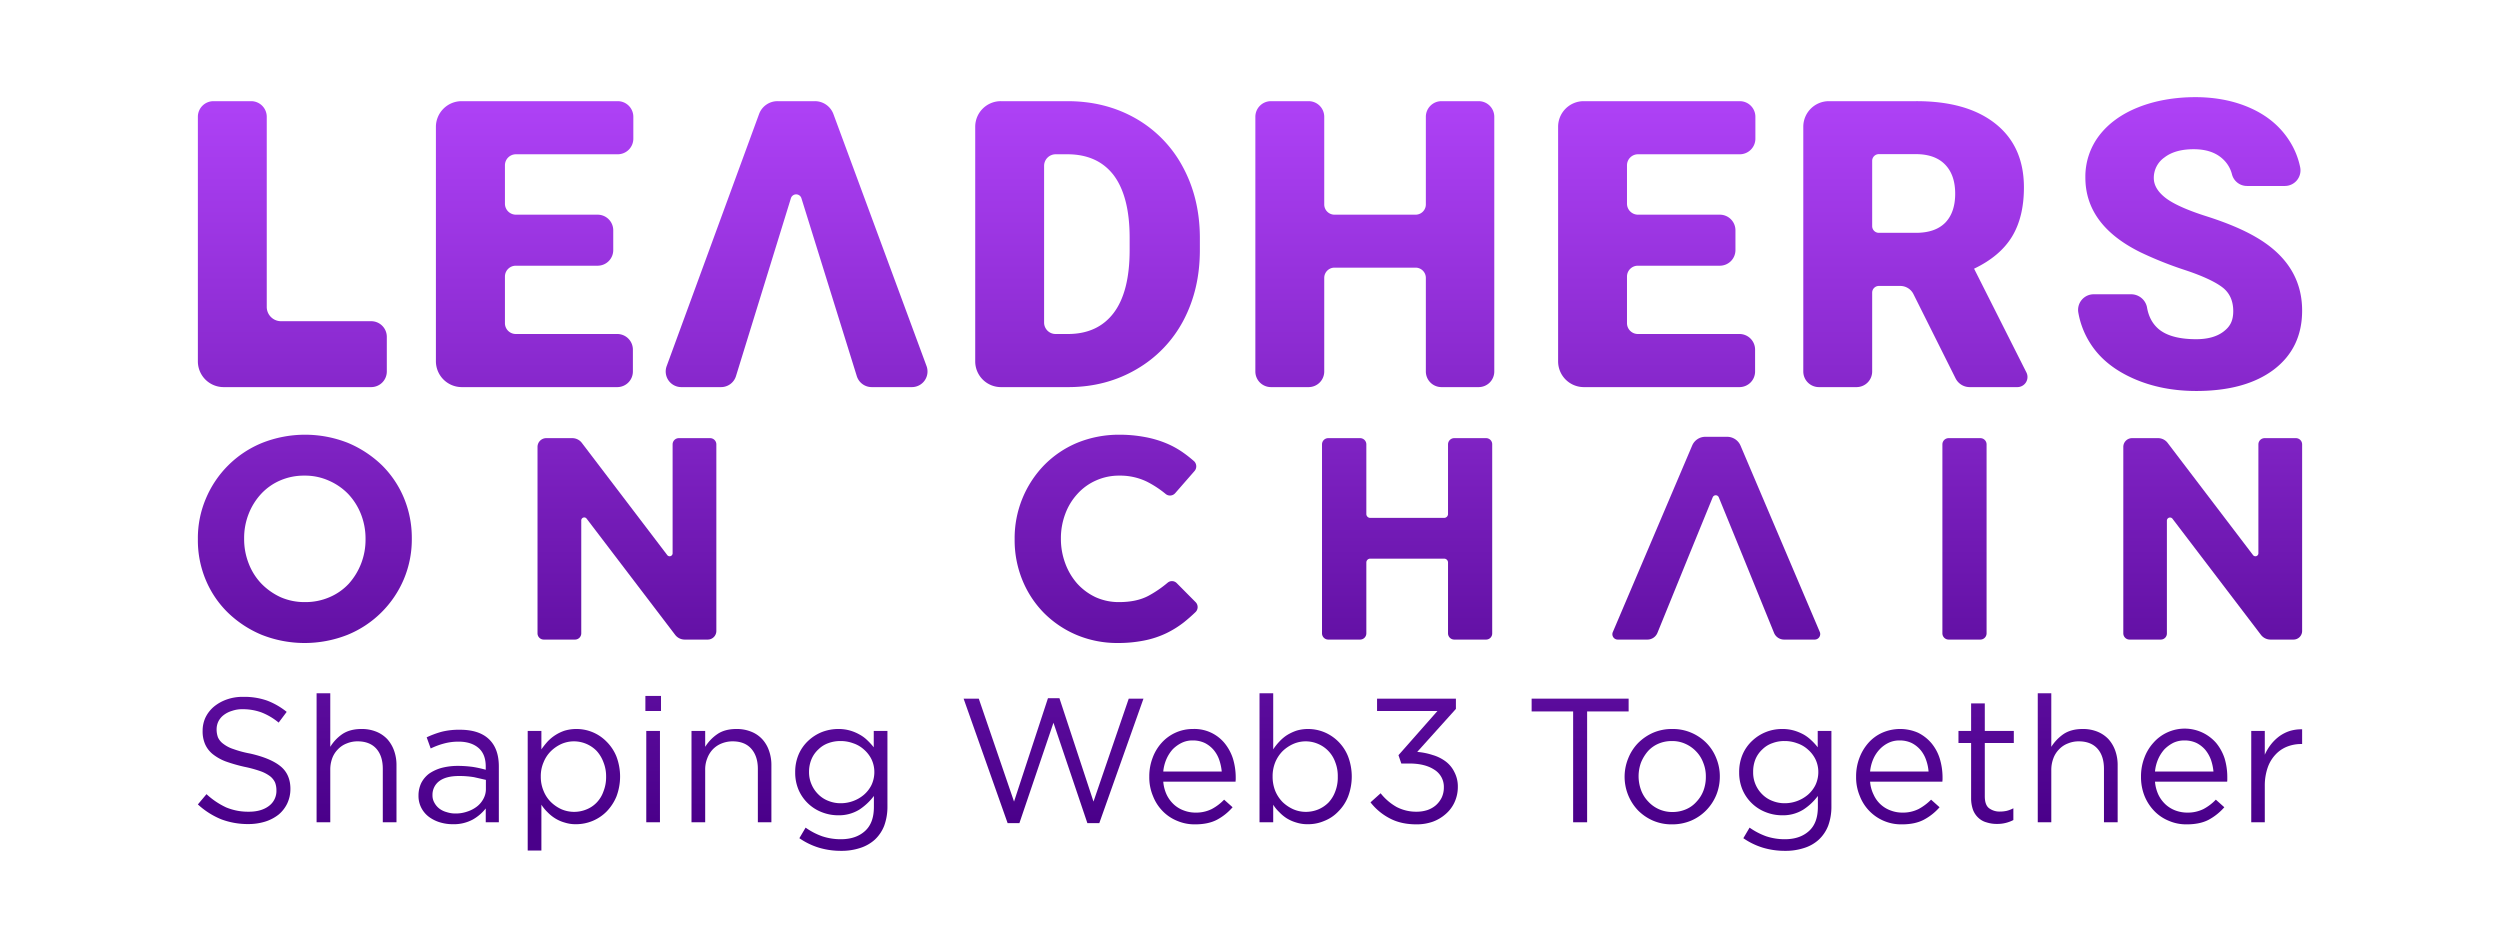 <svg xmlns="http://www.w3.org/2000/svg" xmlns:xlink="http://www.w3.org/1999/xlink" viewBox="0 0 1680.4 637.3"><defs><style>.cls-1{fill:url(#linear-gradient);}.cls-2{fill:url(#linear-gradient-2);}.cls-3{fill:url(#linear-gradient-3);}.cls-4{fill:url(#linear-gradient-4);}.cls-5{fill:url(#linear-gradient-5);}.cls-6{fill:url(#linear-gradient-6);}.cls-7{fill:url(#linear-gradient-7);}.cls-8{fill:url(#linear-gradient-8);}.cls-9{fill:url(#linear-gradient-9);}.cls-10{fill:url(#linear-gradient-10);}.cls-11{fill:url(#linear-gradient-11);}.cls-12{fill:url(#linear-gradient-12);}.cls-13{fill:url(#linear-gradient-13);}.cls-14{fill:url(#linear-gradient-14);}.cls-15{fill:url(#linear-gradient-15);}.cls-16{fill:url(#linear-gradient-16);}.cls-17{fill:url(#linear-gradient-17);}.cls-18{fill:url(#linear-gradient-18);}.cls-19{fill:url(#linear-gradient-19);}.cls-20{fill:url(#linear-gradient-20);}.cls-21{fill:url(#linear-gradient-21);}.cls-22{fill:url(#linear-gradient-22);}.cls-23{fill:url(#linear-gradient-23);}.cls-24{fill:url(#linear-gradient-24);}.cls-25{fill:url(#linear-gradient-25);}.cls-26{fill:url(#linear-gradient-26);}.cls-27{fill:url(#linear-gradient-27);}.cls-28{fill:url(#linear-gradient-28);}.cls-29{fill:url(#linear-gradient-29);}.cls-30{fill:url(#linear-gradient-30);}.cls-31{fill:url(#linear-gradient-31);}.cls-32{fill:url(#linear-gradient-32);}.cls-33{fill:url(#linear-gradient-33);}.cls-34{fill:url(#linear-gradient-34);}</style><linearGradient id="linear-gradient" x1="196.47" y1="64.83" x2="196.47" y2="551.74" gradientUnits="userSpaceOnUse"><stop offset="0" stop-color="#af42f7"/><stop offset="1" stop-color="#4a008a"/></linearGradient><linearGradient id="linear-gradient-2" x1="359.37" y1="64.83" x2="359.37" y2="551.74" xlink:href="#linear-gradient"/><linearGradient id="linear-gradient-3" x1="535.42" y1="64.83" x2="535.42" y2="551.74" xlink:href="#linear-gradient"/><linearGradient id="linear-gradient-4" x1="730.99" y1="64.83" x2="730.99" y2="551.74" xlink:href="#linear-gradient"/><linearGradient id="linear-gradient-5" x1="924.11" y1="64.83" x2="924.11" y2="551.74" xlink:href="#linear-gradient"/><linearGradient id="linear-gradient-6" x1="1113.6" y1="64.83" x2="1113.6" y2="551.74" xlink:href="#linear-gradient"/><linearGradient id="linear-gradient-7" x1="1287.43" y1="64.83" x2="1287.43" y2="551.74" xlink:href="#linear-gradient"/><linearGradient id="linear-gradient-8" x1="1472.09" y1="64.83" x2="1472.09" y2="551.74" xlink:href="#linear-gradient"/><linearGradient id="linear-gradient-9" x1="204.9" y1="64.83" x2="204.9" y2="551.74" xlink:href="#linear-gradient"/><linearGradient id="linear-gradient-10" x1="421.39" y1="64.83" x2="421.39" y2="551.74" xlink:href="#linear-gradient"/><linearGradient id="linear-gradient-11" x1="1487.27" y1="64.83" x2="1487.27" y2="551.74" xlink:href="#linear-gradient"/><linearGradient id="linear-gradient-12" x1="743.48" y1="64.83" x2="743.48" y2="551.74" xlink:href="#linear-gradient"/><linearGradient id="linear-gradient-13" x1="945.83" y1="64.83" x2="945.83" y2="551.74" xlink:href="#linear-gradient"/><linearGradient id="linear-gradient-14" x1="1153.62" y1="64.83" x2="1153.62" y2="551.74" xlink:href="#linear-gradient"/><linearGradient id="linear-gradient-15" x1="1320.45" y1="64.83" x2="1320.45" y2="551.74" xlink:href="#linear-gradient"/><linearGradient id="linear-gradient-16" x1="164.1" y1="64.83" x2="164.1" y2="551.74" xlink:href="#linear-gradient"/><linearGradient id="linear-gradient-17" x1="239.65" y1="64.83" x2="239.65" y2="551.74" xlink:href="#linear-gradient"/><linearGradient id="linear-gradient-18" x1="308.3" y1="64.83" x2="308.3" y2="551.74" xlink:href="#linear-gradient"/><linearGradient id="linear-gradient-19" x1="385.75" y1="64.83" x2="385.75" y2="551.74" xlink:href="#linear-gradient"/><linearGradient id="linear-gradient-20" x1="439.08" y1="64.83" x2="439.08" y2="551.74" xlink:href="#linear-gradient"/><linearGradient id="linear-gradient-21" x1="491.69" y1="64.83" x2="491.69" y2="551.74" xlink:href="#linear-gradient"/><linearGradient id="linear-gradient-22" x1="565.46" y1="64.83" x2="565.46" y2="551.74" xlink:href="#linear-gradient"/><linearGradient id="linear-gradient-23" x1="708.11" y1="64.83" x2="708.11" y2="551.74" xlink:href="#linear-gradient"/><linearGradient id="linear-gradient-24" x1="801.53" y1="64.83" x2="801.53" y2="551.74" xlink:href="#linear-gradient"/><linearGradient id="linear-gradient-25" x1="877.61" y1="64.83" x2="877.61" y2="551.74" xlink:href="#linear-gradient"/><linearGradient id="linear-gradient-26" x1="950.53" y1="64.83" x2="950.53" y2="551.74" xlink:href="#linear-gradient"/><linearGradient id="linear-gradient-27" x1="1062.13" y1="64.83" x2="1062.13" y2="551.74" xlink:href="#linear-gradient"/><linearGradient id="linear-gradient-28" x1="1124.01" y1="64.83" x2="1124.01" y2="551.74" xlink:href="#linear-gradient"/><linearGradient id="linear-gradient-29" x1="1199.97" y1="64.83" x2="1199.97" y2="551.74" xlink:href="#linear-gradient"/><linearGradient id="linear-gradient-30" x1="1276.64" y1="64.83" x2="1276.64" y2="551.74" xlink:href="#linear-gradient"/><linearGradient id="linear-gradient-31" x1="1334.96" y1="64.83" x2="1334.96" y2="551.74" xlink:href="#linear-gradient"/><linearGradient id="linear-gradient-32" x1="1396.55" y1="64.83" x2="1396.55" y2="551.74" xlink:href="#linear-gradient"/><linearGradient id="linear-gradient-33" x1="1468.11" y1="64.83" x2="1468.11" y2="551.74" xlink:href="#linear-gradient"/><linearGradient id="linear-gradient-34" x1="1530.29" y1="64.83" x2="1530.29" y2="551.74" xlink:href="#linear-gradient"/></defs><title>LOC_text_tagline_LowCap_purple</title><g id="Layer_1" data-name="Layer 1"><path class="cls-1" d="M249.5,215.9H188.9a9.6,9.6,0,0,1-9.6-9.6V78.4A10.5,10.5,0,0,0,168.8,68H143.5A10.5,10.5,0,0,0,133,78.4V242.9a17.3,17.3,0,0,0,17.3,17.3h99.2A10.5,10.5,0,0,0,260,249.7V226.3A10.5,10.5,0,0,0,249.5,215.9Z"/><path class="cls-2" d="M346.7,103.7h68.5a10.5,10.5,0,0,0,10.5-10.5V78.4A10.5,10.5,0,0,0,415.2,68H310.3A17.3,17.3,0,0,0,293,85.2V242.9a17.4,17.4,0,0,0,17.3,17.3H414.9a10.5,10.5,0,0,0,10.5-10.5V235a10.5,10.5,0,0,0-10.5-10.5H346.7a7.3,7.3,0,0,1-7.3-7.3V185.9a7.3,7.3,0,0,1,7.3-7.3h55.1a10.5,10.5,0,0,0,10.4-10.5V154.7a10.5,10.5,0,0,0-10.4-10.4H346.7a7.4,7.4,0,0,1-7.3-7.4V111.1A7.4,7.4,0,0,1,346.7,103.7Z"/><path class="cls-3" d="M622.8,246.1,560.2,76.7A13.3,13.3,0,0,0,547.7,68h-25a13.2,13.2,0,0,0-12.5,8.7L448.1,246.1a10.5,10.5,0,0,0,9.8,14.1h26.8a10.5,10.5,0,0,0,10-7.4l36.9-119.5a3.7,3.7,0,0,1,7.1,0l37.2,119.5a10.5,10.5,0,0,0,10,7.4H613A10.5,10.5,0,0,0,622.8,246.1Z"/><path class="cls-4" d="M795,112.1a81.8,81.8,0,0,0-31.8-32.6C749.6,71.8,734.4,68,717.4,68H672.8a17.2,17.2,0,0,0-17.3,17.2V242.9a17.3,17.3,0,0,0,17.3,17.3h45.9c16.6-.1,31.7-4.1,45.2-12a81.9,81.9,0,0,0,31.5-32.7c7.4-14,11.1-29.7,11.1-47.4v-8.8C806.4,141.9,802.6,126.1,795,112.1Zm-35.7,56c0,18.7-3.6,32.8-10.7,42.2s-17.4,14.2-30.7,14.2h-8.3a7.7,7.7,0,0,1-7.8-7.7V111.5a7.8,7.8,0,0,1,7.8-7.8h7.8q20.4,0,31.2,14.1c7.1,9.5,10.7,23.5,10.7,42Z"/><path class="cls-5" d="M993.9,68H968.8a10.5,10.5,0,0,0-10.4,10.4v59a6.9,6.9,0,0,1-6.9,6.9H897a6.9,6.9,0,0,1-6.9-6.9v-59A10.5,10.5,0,0,0,879.6,68H854.2a10.5,10.5,0,0,0-10.4,10.4V249.7a10.5,10.5,0,0,0,10.4,10.5h25.4a10.5,10.5,0,0,0,10.5-10.5V186.8a6.9,6.9,0,0,1,6.9-6.9h54.5a6.9,6.9,0,0,1,6.9,6.9v62.9a10.5,10.5,0,0,0,10.4,10.5h25.1a10.5,10.5,0,0,0,10.5-10.5V78.4A10.5,10.5,0,0,0,993.9,68Z"/><path class="cls-6" d="M1100.9,103.7h68.5a10.5,10.5,0,0,0,10.5-10.5V78.4A10.5,10.5,0,0,0,1169.4,68H1064.5a17.2,17.2,0,0,0-17.2,17.2V242.9a17.3,17.3,0,0,0,17.2,17.3h104.7a10.5,10.5,0,0,0,10.5-10.5V235a10.5,10.5,0,0,0-10.5-10.5h-68.3a7.3,7.3,0,0,1-7.3-7.3V185.9a7.3,7.3,0,0,1,7.3-7.3H1156a10.5,10.5,0,0,0,10.5-10.5V154.7a10.5,10.5,0,0,0-10.5-10.4h-55.1a7.4,7.4,0,0,1-7.3-7.4V111.1A7.4,7.4,0,0,1,1100.9,103.7Z"/><path class="cls-7" d="M1362.1,250.4l-35.2-69.8c11.5-5.5,20-12.6,25.4-21.4s8.1-19.9,8.1-33.2q0-27.7-19.2-42.9T1287.7,68h-58.4a17.2,17.2,0,0,0-17.2,17.2V249.7a10.5,10.5,0,0,0,10.4,10.5h25.4a10.5,10.5,0,0,0,10.5-10.5v-53a4.5,4.5,0,0,1,4.5-4.5h14.3a9.9,9.9,0,0,1,9,5.6l28.3,56.6a10.6,10.6,0,0,0,9.4,5.8H1356A6.8,6.8,0,0,0,1362.1,250.4Zm-54.5-100.8c-4.5,4.6-11.1,6.9-19.9,6.9h-24.8a4.5,4.5,0,0,1-4.5-4.5V108.1a4.5,4.5,0,0,1,4.5-4.5h24.8c8.7,0,15.3,2.4,19.8,7.1s6.7,11.2,6.7,19.5S1312,145,1307.6,149.6Z"/><path class="cls-8" d="M1516.2,159.3q-12.7-7.4-32.7-13.8c-13.3-4.2-22.6-8.4-27.8-12.4s-8-8.5-8-13.4a16.7,16.7,0,0,1,7.2-13.9c4.8-3.7,11.4-5.5,19.6-5.5s14.7,2.1,19.5,6.5a20.9,20.9,0,0,1,6.3,10.6,10.4,10.4,0,0,0,10.1,7.6h25.4a10.5,10.5,0,0,0,10.3-12.5,52.4,52.4,0,0,0-7.8-18.7c-6.1-9.2-14.6-16.2-25.5-21.1s-23.4-7.4-37.2-7.4-27,2.3-38.3,6.8-20.1,10.9-26.3,19a45.5,45.5,0,0,0-9.3,28.2q0,32.1,37.3,50.4a248.4,248.4,0,0,0,29.6,11.8c12.1,4,20.5,8,25.3,11.7s7.2,9.1,7.2,15.9-2.3,10.6-6.7,13.9-10.5,5-18.2,5c-11.9,0-20.6-2.5-25.9-7.4-3.7-3.4-6.2-8.1-7.2-14.2a10.9,10.9,0,0,0-10.7-8.6h-25.1a10.5,10.5,0,0,0-10.3,12.5,56.4,56.4,0,0,0,8.4,21.1c6.4,9.8,15.9,17.4,28.5,23s26.8,8.4,42.3,8.4q33.1,0,52.2-14.4c12.6-9.6,19-22.8,19-39.6Q1547.4,177.3,1516.2,159.3Z"/><path class="cls-9" d="M271.5,334.7a67.3,67.3,0,0,0-14.9-22.1,73.9,73.9,0,0,0-22.7-14.9,78.4,78.4,0,0,0-57.7,0,69.3,69.3,0,0,0-37.8,37.4,67.9,67.9,0,0,0-5.4,27.1v.4a68.7,68.7,0,0,0,5.3,27.2,66.4,66.4,0,0,0,14.9,22,72.8,72.8,0,0,0,22.7,14.9,78.4,78.4,0,0,0,57.7,0,69.6,69.6,0,0,0,37.8-37.3,68.8,68.8,0,0,0,5.4-27.2v-.4A69.7,69.7,0,0,0,271.5,334.7Zm-25.8,27.9a44.2,44.2,0,0,1-11.3,29.8,38,38,0,0,1-12.9,9,40.4,40.4,0,0,1-16.4,3.3,39.9,39.9,0,0,1-16.5-3.3,43.2,43.2,0,0,1-13-9.2,40.6,40.6,0,0,1-8.5-13.6,44.6,44.6,0,0,1-3-16.4v-.4a44.1,44.1,0,0,1,3-16.3,42.6,42.6,0,0,1,8.3-13.4,37.8,37.8,0,0,1,12.8-9.1,39.9,39.9,0,0,1,16.5-3.3,38.8,38.8,0,0,1,16.4,3.4,40.5,40.5,0,0,1,13.1,9.1,42.3,42.3,0,0,1,8.5,13.6,44.6,44.6,0,0,1,3,16.4Z"/><path class="cls-10" d="M452.1,298.7v73.2a2,2,0,0,1-3.6,1.2l-57.4-75.4a8.1,8.1,0,0,0-6.4-3.2H367.2a5.9,5.9,0,0,0-5.9,5.9V425.7a4.2,4.2,0,0,0,4.2,4.2h21a4.2,4.2,0,0,0,4.2-4.2V349.9a2,2,0,0,1,3.6-1.3l59.5,78.1a8.1,8.1,0,0,0,6.4,3.2h15.4a5.8,5.8,0,0,0,5.9-5.9V298.7a4.2,4.2,0,0,0-4.2-4.2h-21A4.2,4.2,0,0,0,452.1,298.7Z"/><path class="cls-11" d="M1518,298.7v73.2a2,2,0,0,1-3.6,1.2L1457,297.7a8.1,8.1,0,0,0-6.4-3.2H1433a5.9,5.9,0,0,0-5.8,5.9V425.7a4.2,4.2,0,0,0,4.2,4.2h21a4.1,4.1,0,0,0,4.1-4.2V349.9a2.1,2.1,0,0,1,3.7-1.3l59.5,78.1a8.1,8.1,0,0,0,6.4,3.2h15.4a5.8,5.8,0,0,0,5.9-5.9V298.7a4.2,4.2,0,0,0-4.2-4.2h-21A4.2,4.2,0,0,0,1518,298.7Z"/><path class="cls-12" d="M791,392a4.5,4.5,0,0,0-6.2-.3,75.8,75.8,0,0,1-12.9,8.8c-5.3,2.8-11.8,4.2-19.6,4.2a37.7,37.7,0,0,1-15.9-3.3,39.4,39.4,0,0,1-12.4-9.2,42.9,42.9,0,0,1-8-13.6,46.8,46.8,0,0,1-2.9-16.4v-.4a46.2,46.2,0,0,1,2.9-16.3,40.4,40.4,0,0,1,8.1-13.4,36.7,36.7,0,0,1,12.5-9.1,37.4,37.4,0,0,1,15.7-3.3,41.2,41.2,0,0,1,18.5,4,68.6,68.6,0,0,1,12.8,8.4,4.6,4.6,0,0,0,6.3-.6l13.1-15a4.8,4.8,0,0,0-.4-6.5c-2.2-1.9-4.4-3.7-6.8-5.4A58.8,58.8,0,0,0,784,298a69.7,69.7,0,0,0-14.2-4.2,91.7,91.7,0,0,0-17.3-1.6,74,74,0,0,0-28.6,5.5,67.7,67.7,0,0,0-22.2,15.1A70.5,70.5,0,0,0,682,362.2v.4a71,71,0,0,0,5.2,27.3A67.9,67.9,0,0,0,701.7,412a68.7,68.7,0,0,0,22,14.8,70.5,70.5,0,0,0,27.7,5.4,88.2,88.2,0,0,0,17.8-1.7,62.5,62.5,0,0,0,14.6-4.8,65.8,65.8,0,0,0,12.2-7.6c2.6-2.1,5.1-4.3,7.6-6.7a4.7,4.7,0,0,0,.1-6.6Z"/><path class="cls-13" d="M973.3,298.7v46.8a2.6,2.6,0,0,1-2.6,2.6H921a2.6,2.6,0,0,1-2.6-2.6V298.7a4.2,4.2,0,0,0-4.2-4.2H892.8a4.2,4.2,0,0,0-4.2,4.2v127a4.2,4.2,0,0,0,4.2,4.2h21.4a4.2,4.2,0,0,0,4.2-4.2V378.1a2.6,2.6,0,0,1,2.6-2.6h49.7a2.6,2.6,0,0,1,2.6,2.6v47.6a4.2,4.2,0,0,0,4.2,4.2h21.4a4.1,4.1,0,0,0,4.1-4.2v-127a4.1,4.1,0,0,0-4.1-4.2H977.5A4.2,4.2,0,0,0,973.3,298.7Z"/><path class="cls-14" d="M1160.9,293.6h-14.6a9.6,9.6,0,0,0-8.9,5.9l-53.3,125.3a3.6,3.6,0,0,0,3.4,5.1h19.8a7.3,7.3,0,0,0,6.8-4.6l10.5-25.8,10.7-26.3,15.9-38.9a2.2,2.2,0,0,1,4.1,0l15.9,38.9,10.7,26.3,10.5,25.8a7.3,7.3,0,0,0,6.8,4.6h20.6a3.7,3.7,0,0,0,3.4-5.1l-53.3-125.3A9.8,9.8,0,0,0,1160.9,293.6Z"/><path class="cls-15" d="M1305.6,298.7v127a4.2,4.2,0,0,0,4.2,4.2h21.3a4.2,4.2,0,0,0,4.2-4.2v-127a4.2,4.2,0,0,0-4.2-4.2h-21.3A4.2,4.2,0,0,0,1305.6,298.7Z"/><path class="cls-16" d="M146.5,495.6a10.8,10.8,0,0,0,3.5,4.3,22,22,0,0,0,6.9,3.6,70.2,70.2,0,0,0,11.2,3c9.3,2.1,16.1,5,20.5,8.6s6.6,8.7,6.6,15.1a22.7,22.7,0,0,1-2.1,9.8,22.3,22.3,0,0,1-5.8,7.5,28,28,0,0,1-8.9,4.7,37.8,37.8,0,0,1-11.4,1.7,50.9,50.9,0,0,1-18.3-3.2,52.7,52.7,0,0,1-15.7-10l5.8-6.9a51.1,51.1,0,0,0,13.2,8.9,38.3,38.3,0,0,0,15.3,2.9q8.4,0,13.5-3.9a12.5,12.5,0,0,0,5-10.4,14.7,14.7,0,0,0-.9-5.3,11.6,11.6,0,0,0-3.3-4.2,24.3,24.3,0,0,0-6.7-3.5,83.1,83.1,0,0,0-10.7-2.9,107.2,107.2,0,0,1-12.5-3.6,32.5,32.5,0,0,1-8.7-4.9,17.9,17.9,0,0,1-5.1-6.6,21.4,21.4,0,0,1-1.7-9.1,20.9,20.9,0,0,1,2-9.1,22.2,22.2,0,0,1,5.7-7.2,28.2,28.2,0,0,1,8.7-4.8,31.6,31.6,0,0,1,10.9-1.7,46,46,0,0,1,16,2.5,47.9,47.9,0,0,1,13.2,7.6l-5.4,7.2a42.2,42.2,0,0,0-11.7-6.9,37,37,0,0,0-12.3-2.1,20.8,20.8,0,0,0-7.3,1.1,17.3,17.3,0,0,0-5.6,2.8,12.4,12.4,0,0,0-3.6,4.3,12.1,12.1,0,0,0-1.2,5.3A15.3,15.3,0,0,0,146.5,495.6Z"/><path class="cls-17" d="M222,552.7h-9.2V466H222v36a28.1,28.1,0,0,1,8-8.5c3.4-2.3,7.7-3.5,13-3.5a25.7,25.7,0,0,1,9.9,1.8,21.1,21.1,0,0,1,7.4,5,23.3,23.3,0,0,1,4.6,7.8,28.7,28.7,0,0,1,1.6,10v38.1h-9.2V516.8c0-5.7-1.4-10.2-4.3-13.5s-7.2-5-12.6-5a19,19,0,0,0-7.3,1.4,16,16,0,0,0-5.9,3.9,16.8,16.8,0,0,0-3.9,6.1,22,22,0,0,0-1.3,7.8Z"/><path class="cls-18" d="M298.3,499.8a49.4,49.4,0,0,0-8.8,3.3l-2.7-7.5a61.3,61.3,0,0,1,10.3-3.8,48.5,48.5,0,0,1,12-1.3c8.4,0,14.9,2,19.4,6.2s6.8,10.3,6.8,18.5v37.5h-8.8v-9.3a29.9,29.9,0,0,1-8.6,7.4,26.8,26.8,0,0,1-13.6,3.2,29.4,29.4,0,0,1-8.4-1.2,24.2,24.2,0,0,1-7.4-3.6,17.7,17.7,0,0,1-5.2-6,17.4,17.4,0,0,1-2-8.4,19.4,19.4,0,0,1,1.9-8.6,18.2,18.2,0,0,1,5.4-6.3,28.2,28.2,0,0,1,8.4-3.8,43.3,43.3,0,0,1,10.6-1.3,75.8,75.8,0,0,1,10.3.7,77,77,0,0,1,8.6,1.9v-2.1c0-5.6-1.6-9.7-4.8-12.5s-7.7-4.3-13.5-4.3A37.1,37.1,0,0,0,298.3,499.8Zm-3,25.2a11.4,11.4,0,0,0-4.6,9.4,9.8,9.8,0,0,0,1.3,5.2,12.3,12.3,0,0,0,3.3,3.9,14.5,14.5,0,0,0,5,2.4,18.5,18.5,0,0,0,5.8.9,23.2,23.2,0,0,0,8-1.3,21.1,21.1,0,0,0,6.5-3.4,16,16,0,0,0,4.4-5.3,13.5,13.5,0,0,0,1.6-6.7v-5.9l-7.9-1.8a59.9,59.9,0,0,0-10.1-.8C302.8,521.6,298.4,522.7,295.3,525Z"/><path class="cls-19" d="M414.3,535.5a32.3,32.3,0,0,1-6.6,10,28.9,28.9,0,0,1-20.3,8.5,24.1,24.1,0,0,1-7.8-1.1,24.8,24.8,0,0,1-6.4-2.8,26.6,26.6,0,0,1-5.2-4.2,28,28,0,0,1-4.1-5v30.8h-9.2V491.3h9.2v12.4a54.3,54.3,0,0,1,4.2-5.3,27.9,27.9,0,0,1,11.5-7.3,27.7,27.7,0,0,1,7.8-1.1,28.2,28.2,0,0,1,20.2,8.4,29.8,29.8,0,0,1,6.7,10,38,38,0,0,1,0,27.1Zm-8.7-23.2a23.1,23.1,0,0,0-4.6-7.6,21.4,21.4,0,0,0-15.3-6.4,21.1,21.1,0,0,0-8.2,1.7,24.7,24.7,0,0,0-7.1,4.8,21.9,21.9,0,0,0-5,7.5,23.2,23.2,0,0,0-1.9,9.6,24.1,24.1,0,0,0,1.9,9.8,21.9,21.9,0,0,0,5,7.5,24.7,24.7,0,0,0,7.1,4.8,21.7,21.7,0,0,0,16.6.1,19.4,19.4,0,0,0,6.9-4.6,20.2,20.2,0,0,0,4.6-7.5,25.7,25.7,0,0,0,1.8-9.9A25.2,25.2,0,0,0,405.6,512.3Z"/><path class="cls-20" d="M433.8,477.9V467.8h10.5v10.1Zm.6,74.8V491.3h9.2v61.4Z"/><path class="cls-21" d="M474,552.7h-9.2V491.3H474V502a28.5,28.5,0,0,1,8.1-8.5c3.3-2.3,7.6-3.5,12.9-3.5a25.7,25.7,0,0,1,9.9,1.8,20.2,20.2,0,0,1,7.4,5,21.8,21.8,0,0,1,4.6,7.8,28.7,28.7,0,0,1,1.6,10v38.1h-9.1V516.8c0-5.7-1.5-10.2-4.4-13.5s-7.1-5-12.6-5a19.8,19.8,0,0,0-7.3,1.4,16.9,16.9,0,0,0-5.9,3.9,18,18,0,0,0-3.8,6.1,20,20,0,0,0-1.4,7.8Z"/><path class="cls-22" d="M594.3,555.1a25.5,25.5,0,0,1-6.3,9.3,26.9,26.9,0,0,1-9.9,5.6,39.8,39.8,0,0,1-12.9,1.9,51.2,51.2,0,0,1-14.7-2.1,47.4,47.4,0,0,1-13.2-6.4l4.2-7.1a45.3,45.3,0,0,0,11.1,5.8,39.4,39.4,0,0,0,12.5,2c6.8,0,12.2-1.8,16.3-5.5s6-9.1,6-16.3V535a39.1,39.1,0,0,1-9.8,9.2,26.1,26.1,0,0,1-14.3,3.8,29.9,29.9,0,0,1-10.7-2,28,28,0,0,1-15.7-14.8,29.4,29.4,0,0,1-2.4-12.1,29.8,29.8,0,0,1,2.4-12.2,27.4,27.4,0,0,1,6.5-9.1,29.3,29.3,0,0,1,9.2-5.8,30.7,30.7,0,0,1,10.7-2,28,28,0,0,1,7.9,1,29.5,29.5,0,0,1,6.5,2.7,23.4,23.4,0,0,1,5.3,3.9,46.9,46.9,0,0,1,4.3,4.7v-11h9.2V542A37,37,0,0,1,594.3,555.1Zm-8.5-44.7a20.9,20.9,0,0,0-5.1-6.6,20.1,20.1,0,0,0-7.2-4.2,24,24,0,0,0-8.4-1.5,23,23,0,0,0-8.3,1.4,18.1,18.1,0,0,0-6.7,4.2,18.8,18.8,0,0,0-4.6,6.5,22.1,22.1,0,0,0-1.7,8.7,20.4,20.4,0,0,0,1.8,8.6,20.6,20.6,0,0,0,4.6,6.6,19.2,19.2,0,0,0,6.8,4.3,21.6,21.6,0,0,0,8.1,1.5,24,24,0,0,0,8.4-1.5,23.5,23.5,0,0,0,7.2-4.2,20.9,20.9,0,0,0,5.1-6.6,20.4,20.4,0,0,0,1.9-8.6A19.8,19.8,0,0,0,585.8,510.4Z"/><path class="cls-23" d="M704.4,469.3h7.7L735,538.8l23.7-69.2h9.9l-29.7,83.7h-8l-22.8-67.5-22.9,67.5h-7.9l-29.6-83.7h10.2l23.7,69.2Z"/><path class="cls-24" d="M784.2,534.2a21.9,21.9,0,0,0,4.9,6.6,19.9,19.9,0,0,0,6.7,4,21.9,21.9,0,0,0,7.7,1.4,23.5,23.5,0,0,0,11-2.4,33.1,33.1,0,0,0,8.3-6.3l5.7,5.1A36.7,36.7,0,0,1,818,551c-4,2.1-8.9,3.1-14.8,3.1a29.6,29.6,0,0,1-11.8-2.3,28.5,28.5,0,0,1-9.8-6.5,29.9,29.9,0,0,1-6.6-10.2,32.4,32.4,0,0,1-2.5-13,34.8,34.8,0,0,1,2.2-12.6,30.8,30.8,0,0,1,6.1-10.2,28.1,28.1,0,0,1,21.1-9.3,26.2,26.2,0,0,1,21.2,9.5,32,32,0,0,1,5.6,10.3,43.8,43.8,0,0,1,1.9,12.7v1.3c0,.5-.1,1-.1,1.6H781.9A25.8,25.8,0,0,0,784.2,534.2Zm37-15.6a33.6,33.6,0,0,0-1.7-7.9,20.9,20.9,0,0,0-3.8-6.7,19.2,19.2,0,0,0-5.9-4.6,18.6,18.6,0,0,0-8.1-1.7,16.4,16.4,0,0,0-7.4,1.6,22.1,22.1,0,0,0-6.1,4.4,24.8,24.8,0,0,0-4.2,6.6,27.4,27.4,0,0,0-2.1,8.3Z"/><path class="cls-25" d="M906.1,535.5a29.1,29.1,0,0,1-6.6,10,26,26,0,0,1-9.4,6.3,27.1,27.1,0,0,1-10.8,2.2,24.8,24.8,0,0,1-7.9-1.1,26.4,26.4,0,0,1-6.4-2.8,25.9,25.9,0,0,1-5.1-4.2,24.3,24.3,0,0,1-4.1-5v11.8h-9.2V466h9.2v37.7a34.9,34.9,0,0,1,4.2-5.3,26.4,26.4,0,0,1,5.1-4.3,31.4,31.4,0,0,1,6.4-3,26.7,26.7,0,0,1,7.8-1.1,28.7,28.7,0,0,1,10.7,2.1,29.3,29.3,0,0,1,16.1,16.3,38,38,0,0,1,0,27.1Zm-8.6-23.2A20.8,20.8,0,0,0,885.9,500a20.9,20.9,0,0,0-16.5,0,25.2,25.2,0,0,0-7.2,4.8,23.5,23.5,0,0,0-5,7.5,24.9,24.9,0,0,0-1.8,9.6,25.9,25.9,0,0,0,1.8,9.8,23.5,23.5,0,0,0,5,7.5,25.2,25.2,0,0,0,7.2,4.8,21.1,21.1,0,0,0,8.2,1.7,22,22,0,0,0,8.4-1.6,21.4,21.4,0,0,0,6.9-4.6,21.6,21.6,0,0,0,4.6-7.5,25.7,25.7,0,0,0,1.7-9.9A25.2,25.2,0,0,0,897.5,512.3Z"/><path class="cls-26" d="M925.6,477.9v-8.3h53v6.9l-26,28.9a44.6,44.6,0,0,1,10.4,2.1,27.2,27.2,0,0,1,8.7,4.3,19.7,19.7,0,0,1,5.9,7.2,20.8,20.8,0,0,1,2.3,10,24.5,24.5,0,0,1-2.2,10.2,23.1,23.1,0,0,1-5.9,7.9,27.2,27.2,0,0,1-8.7,5.2,32.4,32.4,0,0,1-10.9,1.8c-7,0-13-1.3-18.2-4.1a39.2,39.2,0,0,1-12.8-10.7l6.8-6.1a36.7,36.7,0,0,0,10.7,9.2,28.5,28.5,0,0,0,13.6,3.2,23,23,0,0,0,7.1-1.1,17.2,17.2,0,0,0,5.8-3.3,16.9,16.9,0,0,0,3.9-5.2,16,16,0,0,0,1.4-6.7,13.5,13.5,0,0,0-6.5-12c-4.3-2.8-9.9-4.1-16.8-4.1h-5.3l-1.9-5.6,26.2-29.7Z"/><path class="cls-27" d="M1066.8,552.7h-9.4V478.2h-27.9v-8.6h65.2v8.6h-27.9Z"/><path class="cls-28" d="M1153.6,534.4a32.3,32.3,0,0,1-6.7,10.2,31.5,31.5,0,0,1-10.2,7,32.6,32.6,0,0,1-12.9,2.5,31.3,31.3,0,0,1-12.7-2.5,32.4,32.4,0,0,1-10.1-6.9,32.8,32.8,0,0,1-6.6-34.9,31.4,31.4,0,0,1,6.6-10.3,33.1,33.1,0,0,1,10.2-7,31.9,31.9,0,0,1,12.9-2.5,31.3,31.3,0,0,1,12.7,2.5,31.7,31.7,0,0,1,10.2,6.9,30.4,30.4,0,0,1,6.6,10.2,32.1,32.1,0,0,1,2.4,12.3A33.1,33.1,0,0,1,1153.6,534.4Zm-8.7-21.6a21.8,21.8,0,0,0-4.8-7.7,22.5,22.5,0,0,0-7.2-5.1,21.2,21.2,0,0,0-9.1-1.9,22.7,22.7,0,0,0-9.1,1.8,20.2,20.2,0,0,0-7.1,5.1,27.5,27.5,0,0,0-4.6,7.6,27,27,0,0,0,.1,18.6,21.9,21.9,0,0,0,4.8,7.6,21.8,21.8,0,0,0,16.2,7,22.7,22.7,0,0,0,9.1-1.8,19.3,19.3,0,0,0,7.1-5.1,22.2,22.2,0,0,0,4.7-7.5,26,26,0,0,0,1.6-9.3A24,24,0,0,0,1144.9,512.8Z"/><path class="cls-29" d="M1228.8,555.1a25.5,25.5,0,0,1-6.3,9.3,26.1,26.1,0,0,1-9.9,5.6,39.8,39.8,0,0,1-12.9,1.9,51.2,51.2,0,0,1-14.7-2.1,47.4,47.4,0,0,1-13.2-6.4l4.2-7.1a47.1,47.1,0,0,0,11.1,5.8,39.4,39.4,0,0,0,12.5,2c6.8,0,12.2-1.8,16.3-5.5s6-9.1,6-16.3V535a37.5,37.5,0,0,1-9.8,9.2,25.8,25.8,0,0,1-14.3,3.8,29.9,29.9,0,0,1-10.7-2,28,28,0,0,1-15.7-14.8,29.4,29.4,0,0,1-2.4-12.1,29.8,29.8,0,0,1,2.4-12.2,27.4,27.4,0,0,1,6.5-9.1,29,29,0,0,1,19.9-7.8,28,28,0,0,1,7.9,1,32.6,32.6,0,0,1,6.6,2.7,25.3,25.3,0,0,1,5.2,3.9,37.4,37.4,0,0,1,4.3,4.7v-11h9.2V542A37,37,0,0,1,1228.8,555.1Zm-8.5-44.7a20.9,20.9,0,0,0-5.1-6.6,20.1,20.1,0,0,0-7.2-4.2,23.6,23.6,0,0,0-8.4-1.5,22.1,22.1,0,0,0-8.2,1.4,17.7,17.7,0,0,0-6.8,4.2,18.8,18.8,0,0,0-4.6,6.5,22.1,22.1,0,0,0-1.6,8.7,20.3,20.3,0,0,0,1.7,8.6,20.6,20.6,0,0,0,4.6,6.6,19.2,19.2,0,0,0,6.8,4.3,22,22,0,0,0,8.1,1.5,24.1,24.1,0,0,0,15.6-5.7,20.9,20.9,0,0,0,5.1-6.6,20.4,20.4,0,0,0,1.9-8.6A19.8,19.8,0,0,0,1220.3,510.4Z"/><path class="cls-30" d="M1259.4,534.2a19.9,19.9,0,0,0,11.5,10.6,21.9,21.9,0,0,0,7.7,1.4,23.5,23.5,0,0,0,11-2.4,35.5,35.5,0,0,0,8.4-6.3l5.7,5.1a37.1,37.1,0,0,1-10.6,8.4c-4,2.1-8.9,3.1-14.7,3.1a29.7,29.7,0,0,1-28.3-19,32.4,32.4,0,0,1-2.5-13,34.8,34.8,0,0,1,2.2-12.6,32.6,32.6,0,0,1,6.1-10.2,27.3,27.3,0,0,1,9.3-6.8,30,30,0,0,1,24,0,28,28,0,0,1,9,7,30.2,30.2,0,0,1,5.6,10.3,43.8,43.8,0,0,1,1.9,12.7v1.3c0,.5-.1,1-.1,1.6H1257A23.8,23.8,0,0,0,1259.4,534.2Zm36.9-15.6a29.3,29.3,0,0,0-1.7-7.9,20.9,20.9,0,0,0-3.8-6.7,19.2,19.2,0,0,0-5.9-4.6,18.6,18.6,0,0,0-8.1-1.7,16.7,16.7,0,0,0-7.4,1.6,20.2,20.2,0,0,0-6,4.4,22.8,22.8,0,0,0-4.3,6.6,27.4,27.4,0,0,0-2.1,8.3Z"/><path class="cls-31" d="M1334.1,535.2c0,3.8.9,6.5,2.8,8a11.8,11.8,0,0,0,7.5,2.3,21.4,21.4,0,0,0,4.5-.5,20.7,20.7,0,0,0,4.4-1.7v7.9a23.4,23.4,0,0,1-5,1.9,22.5,22.5,0,0,1-6,.7,21.7,21.7,0,0,1-6.9-1,12.8,12.8,0,0,1-5.5-3,14.1,14.1,0,0,1-3.7-5.4,23.5,23.5,0,0,1-1.3-8v-37h-8.5v-8.1h8.5V472.8h9.2v18.5h19.5v8.1h-19.5Z"/><path class="cls-32" d="M1378.8,552.7h-9.1V466h9.1v36a29.8,29.8,0,0,1,8.1-8.5c3.4-2.3,7.7-3.5,13-3.5a25.7,25.7,0,0,1,9.9,1.8,21.1,21.1,0,0,1,7.4,5,23.3,23.3,0,0,1,4.6,7.8,28.7,28.7,0,0,1,1.6,10v38.1h-9.2V516.8c0-5.7-1.4-10.2-4.3-13.5s-7.2-5-12.6-5a19,19,0,0,0-7.3,1.4,16,16,0,0,0-5.9,3.9,16.8,16.8,0,0,0-3.9,6.1,22.1,22.1,0,0,0-1.4,7.8Z"/><path class="cls-33" d="M1450.8,534.2a21.9,21.9,0,0,0,4.9,6.6,20.5,20.5,0,0,0,6.6,4,22.9,22.9,0,0,0,7.8,1.4,23.8,23.8,0,0,0,11-2.4,33.1,33.1,0,0,0,8.3-6.3l5.7,5.1a38.1,38.1,0,0,1-10.5,8.4c-4,2.1-8.9,3.1-14.8,3.1a29.2,29.2,0,0,1-11.8-2.3,28.5,28.5,0,0,1-9.8-6.5,31.7,31.7,0,0,1-6.7-10.2,34.2,34.2,0,0,1-2.4-13,34.8,34.8,0,0,1,2.2-12.6,30.8,30.8,0,0,1,6.1-10.2,28,28,0,0,1,42.3.2,32,32,0,0,1,5.6,10.3,43.8,43.8,0,0,1,1.8,12.7v1.3a9.2,9.2,0,0,1-.1,1.6h-48.5A25.8,25.8,0,0,0,1450.8,534.2Zm37-15.6a33.6,33.6,0,0,0-1.7-7.9,22.9,22.9,0,0,0-3.8-6.7,19.2,19.2,0,0,0-5.9-4.6,18.6,18.6,0,0,0-8.1-1.7,17.1,17.1,0,0,0-7.5,1.6,23.2,23.2,0,0,0-6,4.4,24.8,24.8,0,0,0-4.2,6.6,27.4,27.4,0,0,0-2.1,8.3Z"/><path class="cls-34" d="M1522.3,552.7h-9.1V491.3h9.1v16a33.3,33.3,0,0,1,4.2-7,29.6,29.6,0,0,1,5.7-5.5,25.5,25.5,0,0,1,7-3.5,27.1,27.1,0,0,1,8.2-1.1v9.9h-.7a25.5,25.5,0,0,0-9.5,1.8,21.3,21.3,0,0,0-7.7,5.3,24.5,24.5,0,0,0-5.3,8.9,37,37,0,0,0-1.9,12.1Z"/></g></svg>